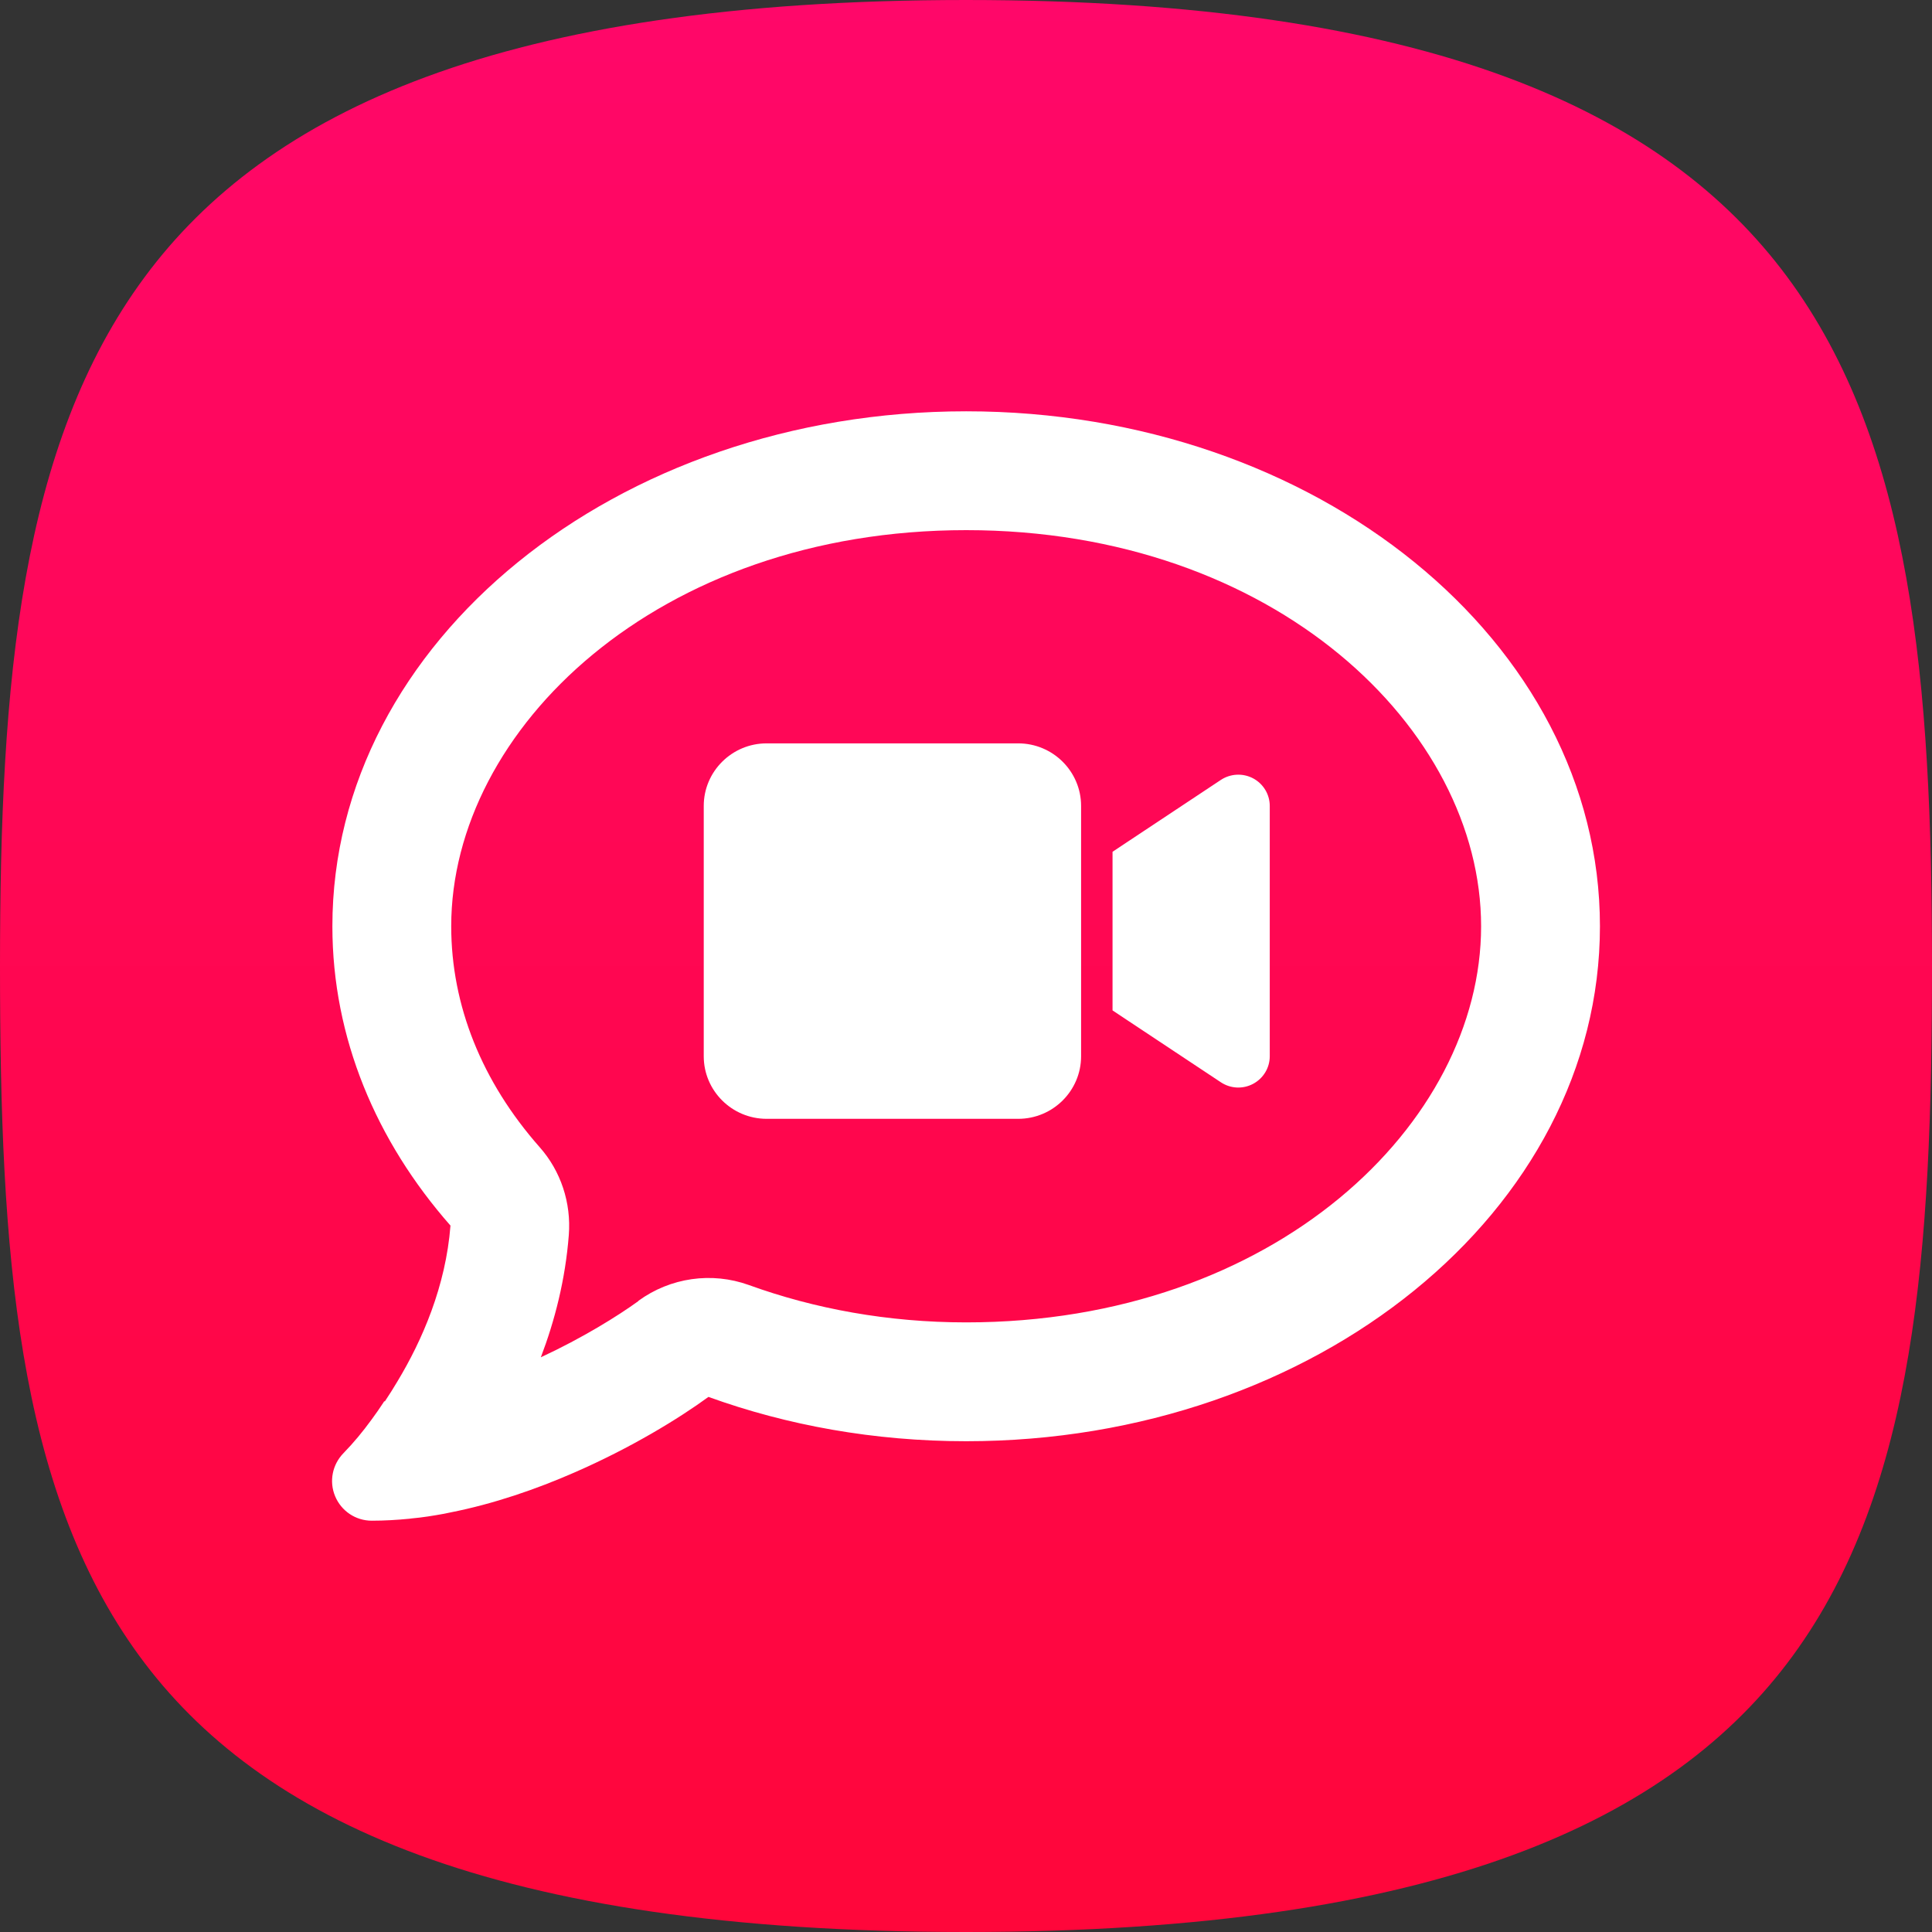 <svg width="1024" height="1024" viewBox="0 0 1024 1024" fill="none" xmlns="http://www.w3.org/2000/svg">
<rect x="0" y="0" width="1024" height="1024" fill="#333333" stroke="none"/>
<g clip-path="url(#clip0_4_3255)">
<path d="M1024 512C1024 662.896 1015.35 788.442 950.25 877.53C886.957 964.148 763.574 1024 512 1024C260.427 1024 137.044 964.148 73.749 877.53C8.652 788.442 0 662.896 0 512C0 361.57 10.696 235.816 76.831 146.641C141.275 59.748 264.922 0 512 0C759.077 0 882.726 59.748 947.168 146.641C1013.3 235.816 1024 361.57 1024 512Z" fill="url(#paint0_linear_4_3255)"/>
<path d="M338.354 689.476C355.281 677.141 377.194 673.992 396.877 681.078C431.649 693.675 470.621 700.892 512.085 700.892C675.712 700.892 785.016 595.26 785.016 490.939C785.016 386.619 675.712 280.986 512.085 280.986C348.458 280.986 239.154 386.619 239.154 490.939C239.154 532.93 255.425 573.346 285.999 607.988C297.283 620.716 302.794 637.513 301.482 654.571C299.645 678.322 294.003 700.105 286.655 719.394C308.962 709.028 327.463 697.48 338.354 689.607V689.476ZM203.988 742.752C206.35 739.209 208.581 735.666 210.68 732.123C223.802 710.34 236.267 681.734 238.761 649.585C199.395 604.839 176.17 550.12 176.17 490.939C176.17 340.166 326.545 218 512.085 218C697.626 218 848 340.166 848 490.939C848 641.712 697.626 763.878 512.085 763.878C463.404 763.878 417.215 755.48 375.488 740.39C359.874 751.806 334.418 767.421 304.238 780.543C284.424 789.204 261.855 797.077 238.498 801.67C237.448 801.932 236.399 802.063 235.349 802.326C229.575 803.376 223.933 804.294 218.028 804.819C217.766 804.819 217.372 804.95 217.11 804.95C210.418 805.606 203.726 806 197.034 806C188.505 806 180.894 800.882 177.614 793.009C174.333 785.136 176.17 776.213 182.075 770.177C187.455 764.665 192.31 758.761 196.902 752.462C199.133 749.444 201.233 746.426 203.201 743.408C203.332 743.145 203.463 743.014 203.594 742.752H203.988Z" fill="white"/>
<path d="M373 427.167C373 408.873 387.948 394 406.333 394H539.667C558.052 394 573 408.873 573 427.167V559.833C573 578.127 558.052 593 539.667 593H406.333C387.948 593 373 578.127 373 559.833V427.167ZM664.198 412.553C669.615 415.455 673 421.052 673 427.167V559.833C673 565.948 669.615 571.545 664.198 574.447C658.781 577.349 652.219 577.039 647.062 573.618L597.062 540.452L589.667 535.528V526.667V460.333V451.472L597.062 446.548L647.062 413.382C652.167 410.013 658.729 409.651 664.198 412.553Z" fill="white"/>
</g>
<defs>
<linearGradient id="paint0_linear_4_3255" x1="512" y1="0" x2="512" y2="1024" gradientUnits="userSpaceOnUse">
<stop stop-color="#FF0769"/>
<stop offset="1" stop-color="#FF063A"/>
</linearGradient>
<clipPath id="clip0_4_3255">
<rect width="1024" height="1024" fill="white"/>
</clipPath>
</defs>
</svg>
